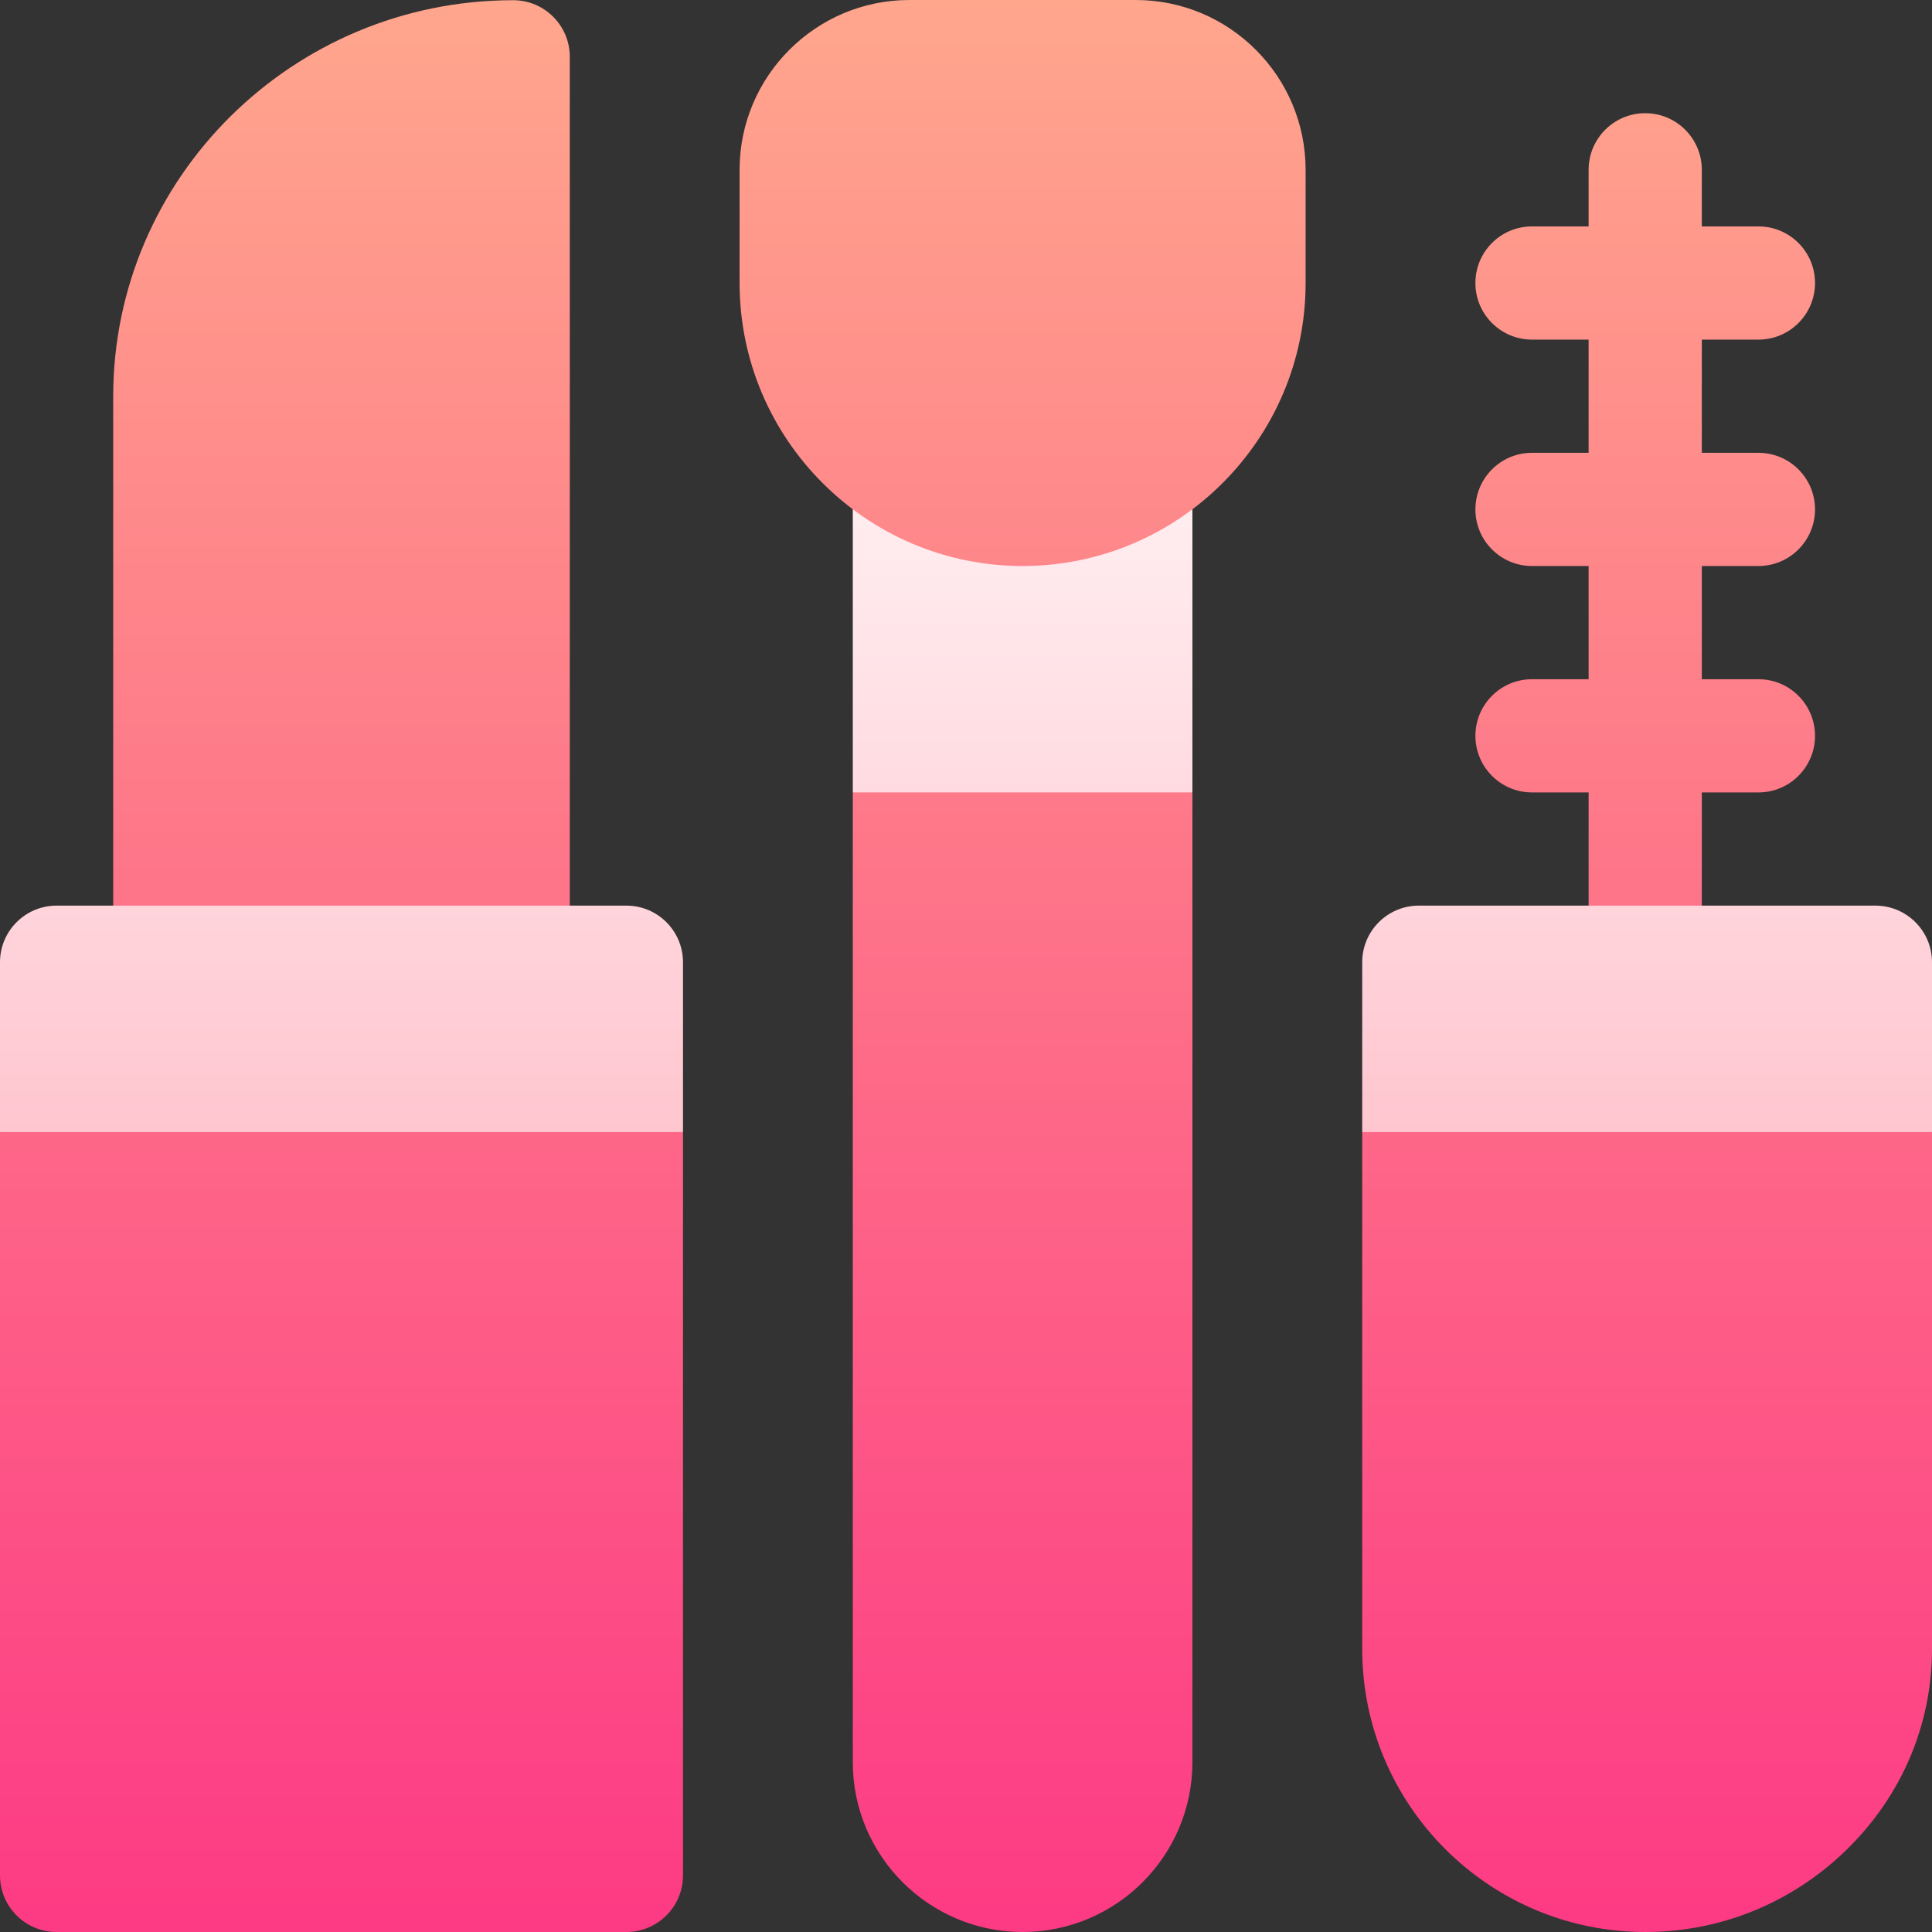 <svg id="Capa_1" enable-background="new 0 0 512 512" height="512" viewBox="0 0 512 512" width="512" xmlns="http://www.w3.org/2000/svg" xmlns:xlink="http://www.w3.org/1999/xlink"><rect x="0" y="0" width="512" height="512" fill="#333333" stroke="none"/><linearGradient id="SVGID_1_" gradientUnits="userSpaceOnUse" x1="256" x2="256" y1="317" y2="111.973"><stop offset="0" stop-color="#ffc2cc"/><stop offset="1" stop-color="#fff2f4"/></linearGradient><linearGradient id="SVGID_2_" gradientUnits="userSpaceOnUse" x1="256" x2="256" y1="512" y2="0"><stop offset="0" stop-color="#fd3a84"/><stop offset="1" stop-color="#ffa68d"/></linearGradient><g><g><g><path d="m166 240h-15l-37-22h-45l-39 22h-15c-8.28 0-15 6.72-15 15v45l27 17h126l28-17v-45c0-8.28-6.72-15-15-15zm135-128.027h-60c-8.284 0-15 6.716-15 15v83.027l35 26h27l28-26v-83.027c0-8.284-6.716-15-15-15zm196 128.027h-46l-10-13-20 13h-45c-8.28 0-15 6.72-15 15v45l17 17h117l17-17v-45c0-8.28-6.72-15-15-15z" fill="url(#SVGID_1_)"/></g></g><g><g><path d="m0 497c0 8.28 6.72 15 15 15h151c8.28 0 15-6.72 15-15v-197h-181zm151-481.945c0-8.284-6.716-15-15-15-58.449 0-106 47.103-106 105v134.945h121zm150-15.055h-60c-24.813 0-45 20.187-45 45v30c0 41.355 33.645 75 75 75s75-33.645 75-75v-30c0-24.813-20.187-45-45-45zm-75 467c0 24.813 20.187 45 45 45s45-20.187 45-45v-257h-90zm135-167v137c0 41.35 33.64 75 75 75 20.03 0 39-7.76 53.41-21.85 14.57-14.24 22.59-33.11 22.59-53.15v-137zm45-120c-8.284 0-15 6.716-15 15s6.716 15 15 15h15v30h30v-30h15c8.284 0 15-6.716 15-15s-6.716-15-15-15h-15v-30h15c8.284 0 15-6.716 15-15s-6.716-15-15-15h-15v-30h15c8.284 0 15-6.716 15-15s-6.716-15-15-15h-15v-15c0-8.284-6.716-15-15-15s-15 6.716-15 15v15h-15c-8.284 0-15 6.716-15 15s6.716 15 15 15h15v30h-15c-8.284 0-15 6.716-15 15s6.716 15 15 15h15v30z" fill="url(#SVGID_2_)"/></g></g></g></svg>